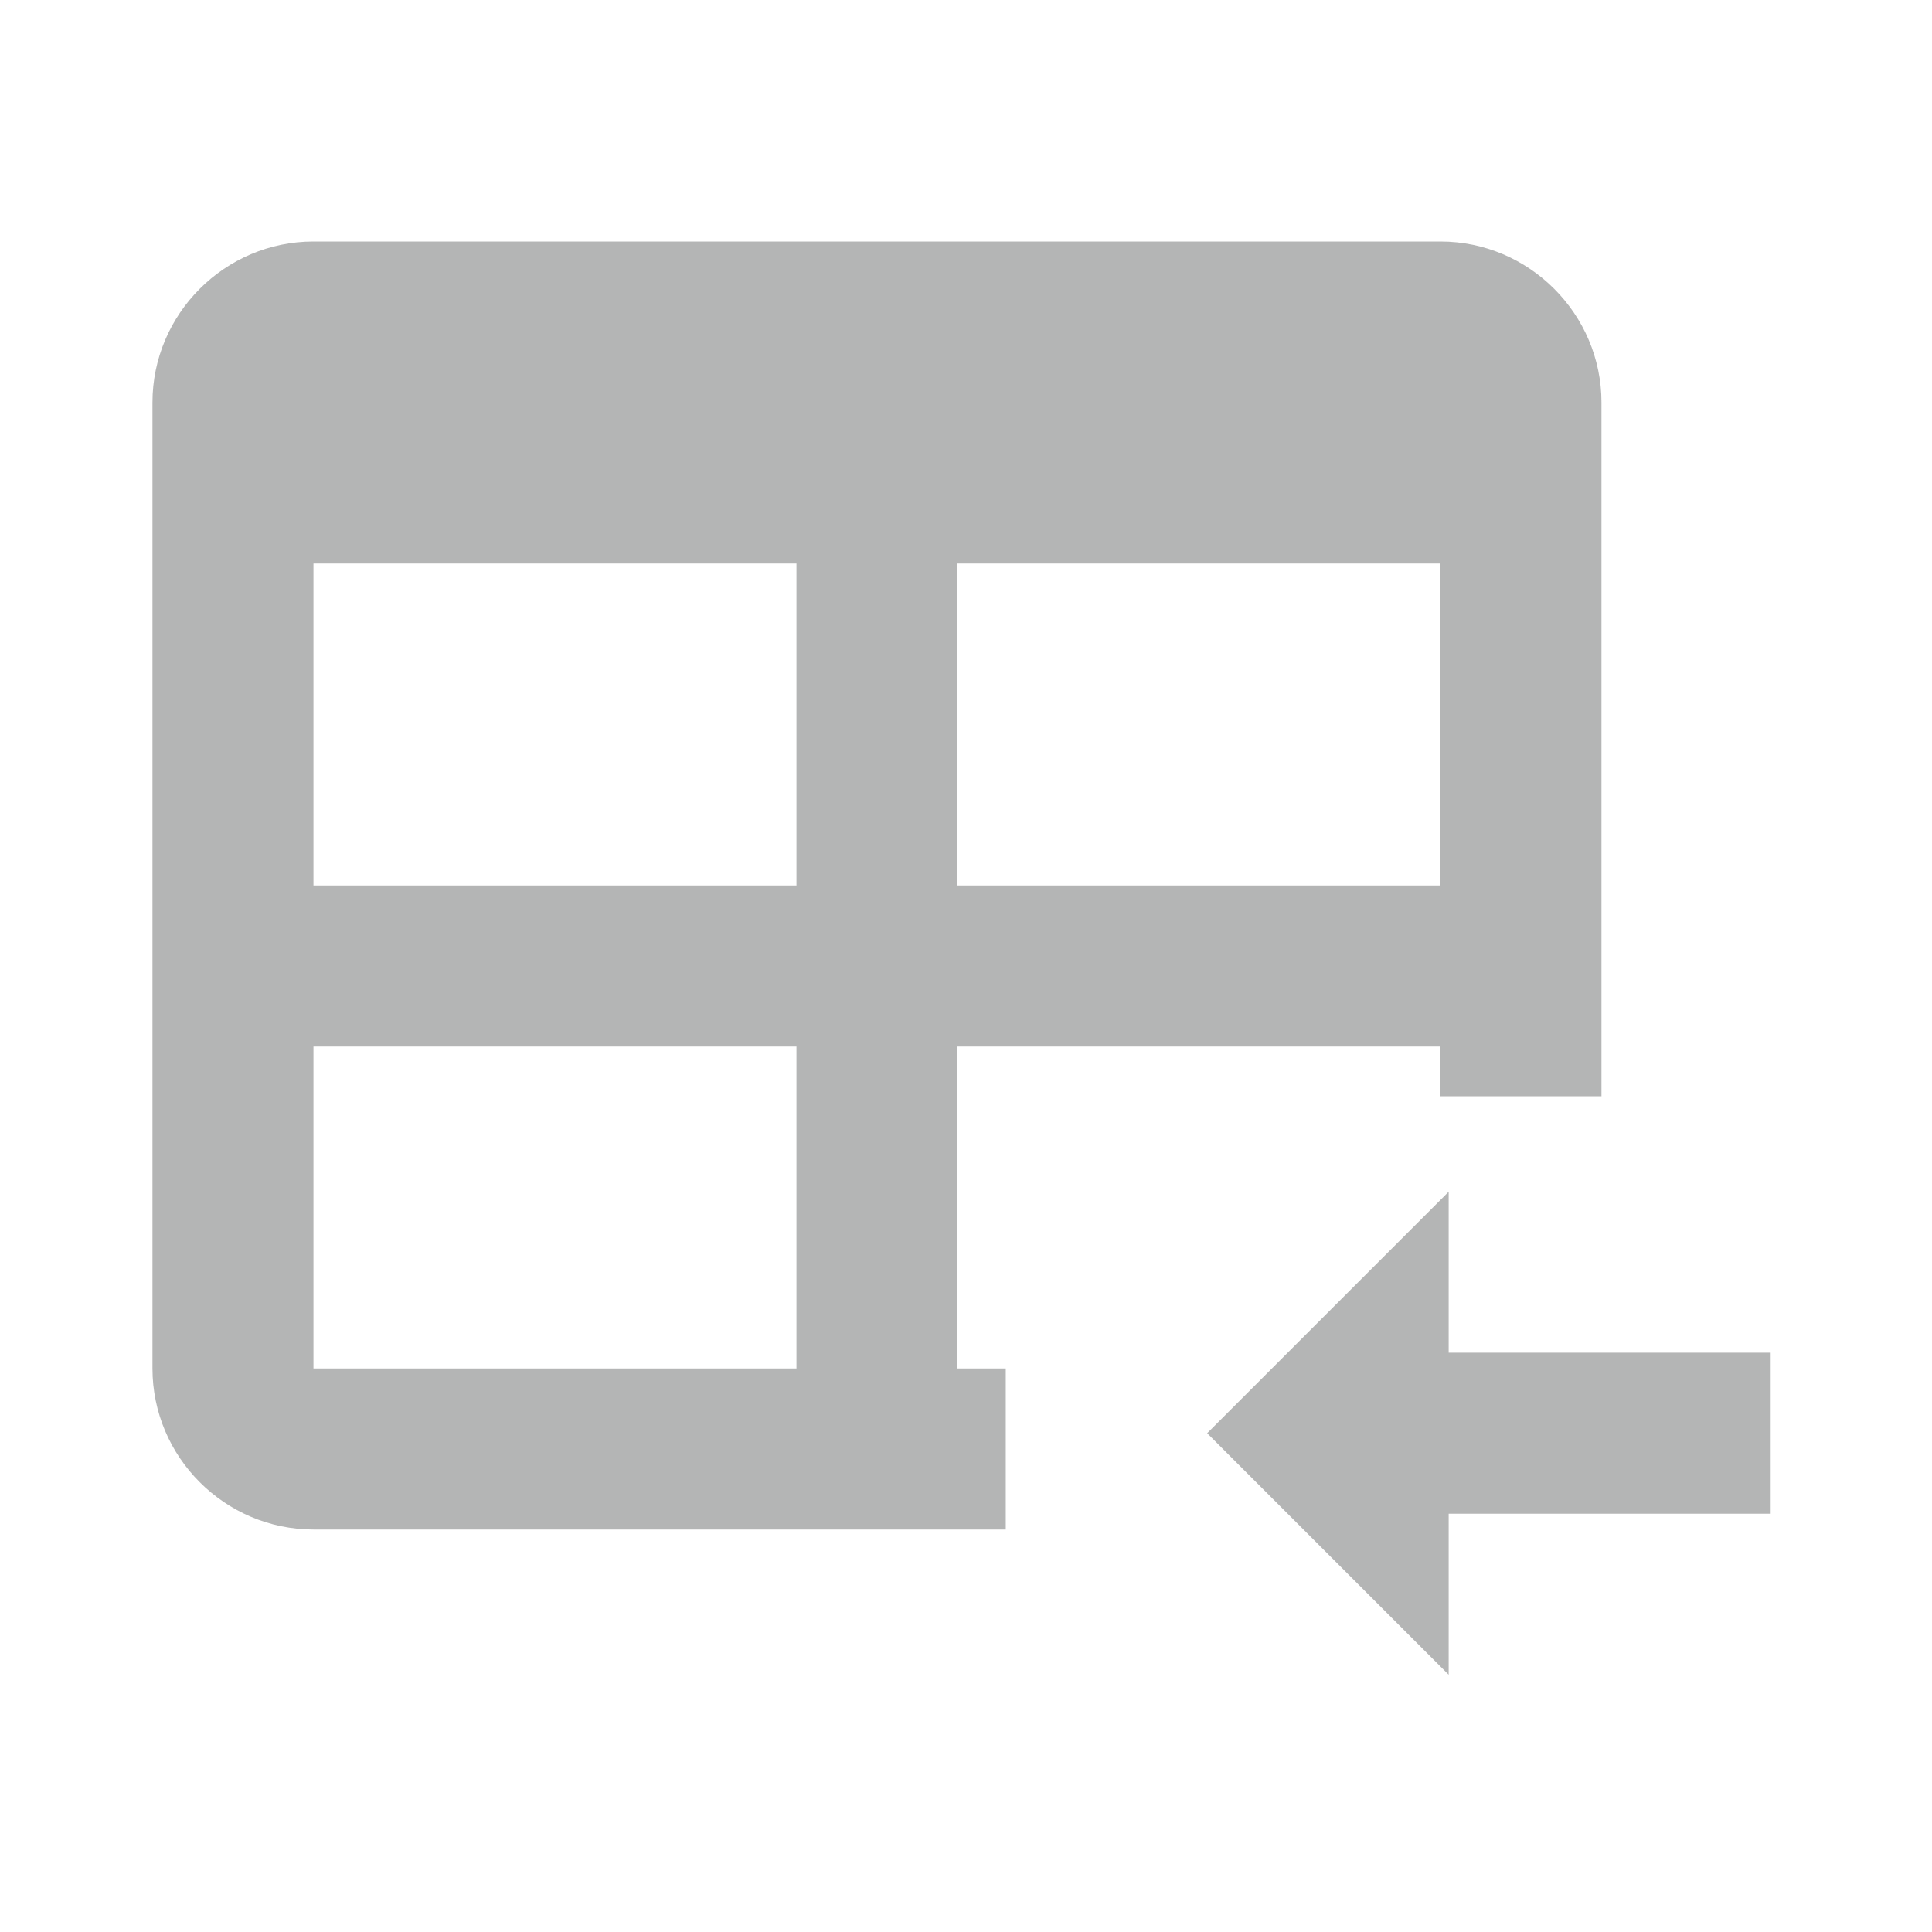 <svg width="12" height="12" viewBox="0 0 12 12" fill="none" xmlns="http://www.w3.org/2000/svg">
    <path d="M8.998 10.402V9.402H10.998V8.402H8.998V7.402L7.498 8.902L8.998 10.402Z" fill="#060709" fill-opacity="0.3"/>
    <path d="M1.947 1.5H8.947C9.497 1.5 9.947 1.95 9.947 2.5V6.809H8.947V6.5H5.947V8.5H6.247V9.5H1.947C1.397 9.5 0.947 9.05 0.947 8.5V2.5C0.947 1.95 1.397 1.5 1.947 1.5ZM5.947 5.5H8.947V3.5H5.947V5.5ZM1.947 8.5H4.947V6.5H1.947V8.5ZM1.947 5.5H4.947V3.5H1.947V5.5Z" fill="#060709" fill-opacity="0.3"/>
</svg>
